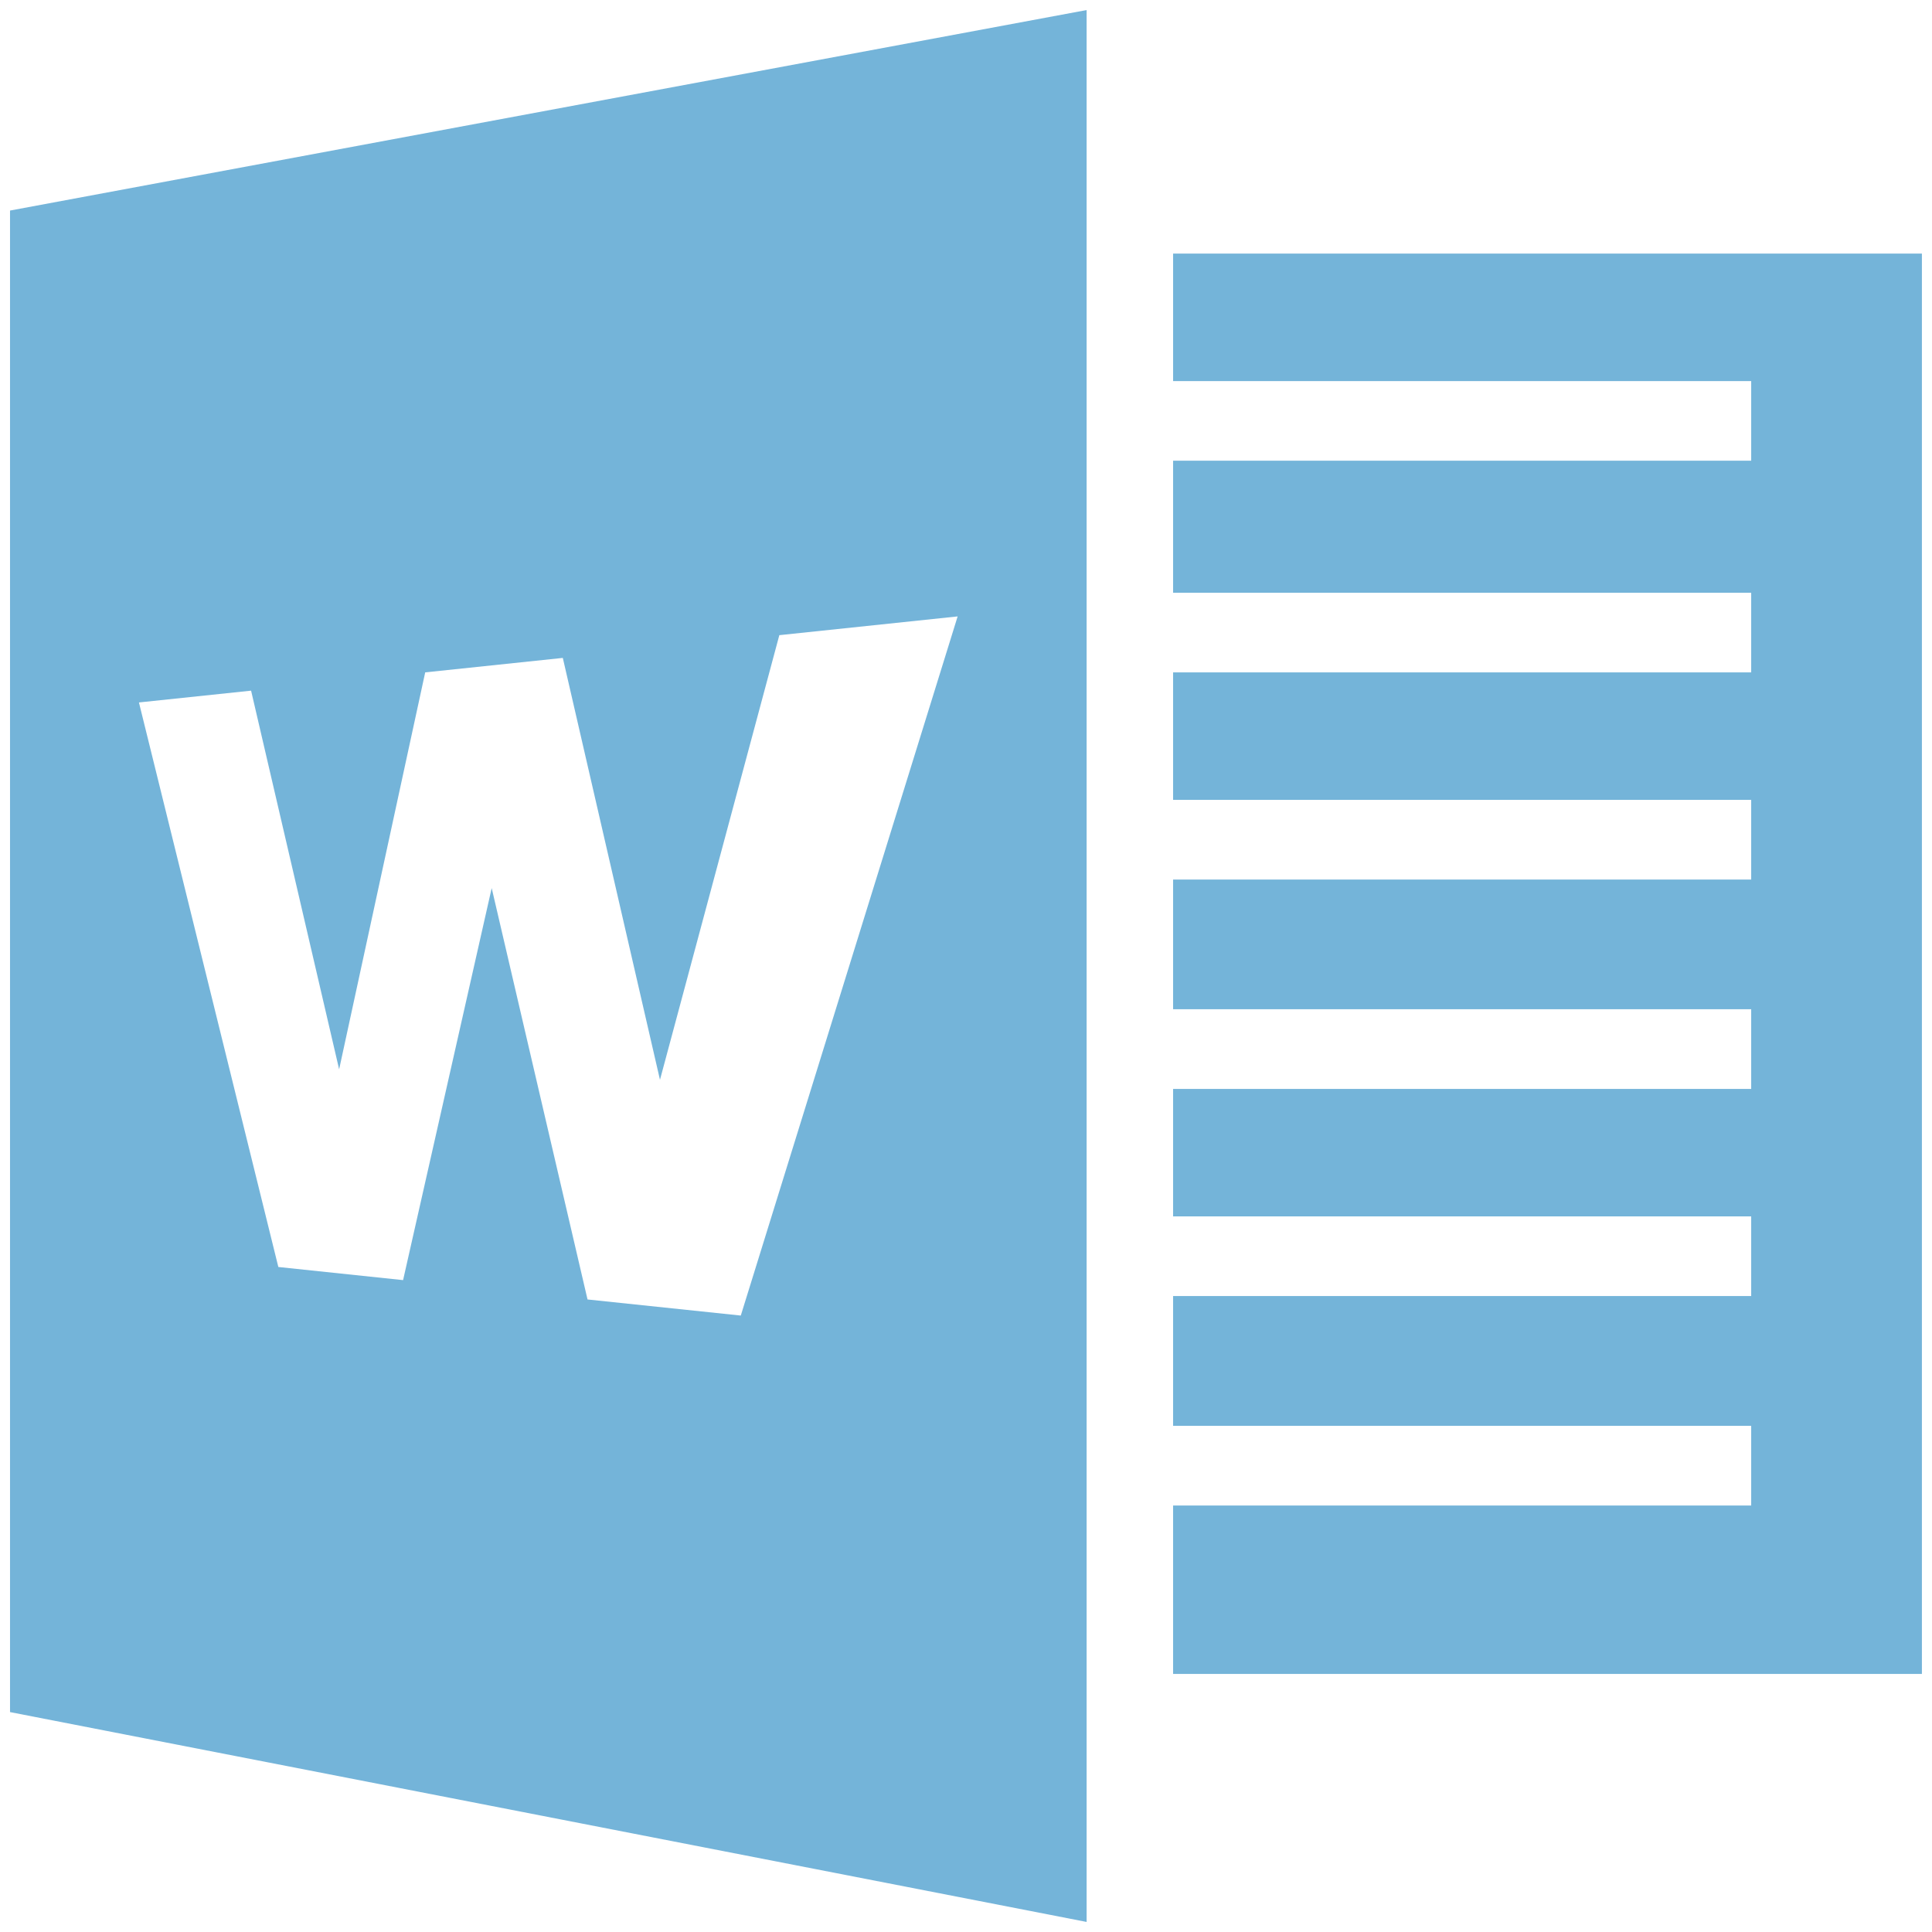 <?xml version="1.0" encoding="utf-8"?>
<!-- Generator: Adobe Illustrator 16.0.0, SVG Export Plug-In . SVG Version: 6.00 Build 0)  -->
<!DOCTYPE svg PUBLIC "-//W3C//DTD SVG 1.1//EN" "http://www.w3.org/Graphics/SVG/1.1/DTD/svg11.dtd">
<svg version="1.1" id="图层_1" xmlns="http://www.w3.org/2000/svg" xmlns:xlink="http://www.w3.org/1999/xlink" x="0px" y="0px"
	 width="58px" height="58px" viewBox="0 0 58 58" enable-background="new 0 0 58 58" xml:space="preserve">
<path fill="#74B4D9" d="M57.697,7.613h-22.48v3.827h17.355v2.391H35.217v3.963h17.355v2.391H35.217v3.827h17.355v2.392H35.217v3.894
	h17.355v2.392H35.217v3.827h17.355v2.391H35.217v3.896h17.355v2.392H35.217v5.057h22.48V7.613z M0.301,6.321v45.077l32.32,6.3V0.302
	L0.301,6.321z M22.239,39.494l-4.601-0.483l-2.877-12.35L12.101,38.43l-3.745-0.394L4.171,21.088l3.367-0.354l2.643,11.368
	l2.584-11.917l4.131-0.434l2.917,12.666l3.583-13.349l5.353-0.563L22.239,39.494L22.239,39.494z"/>
</svg>

